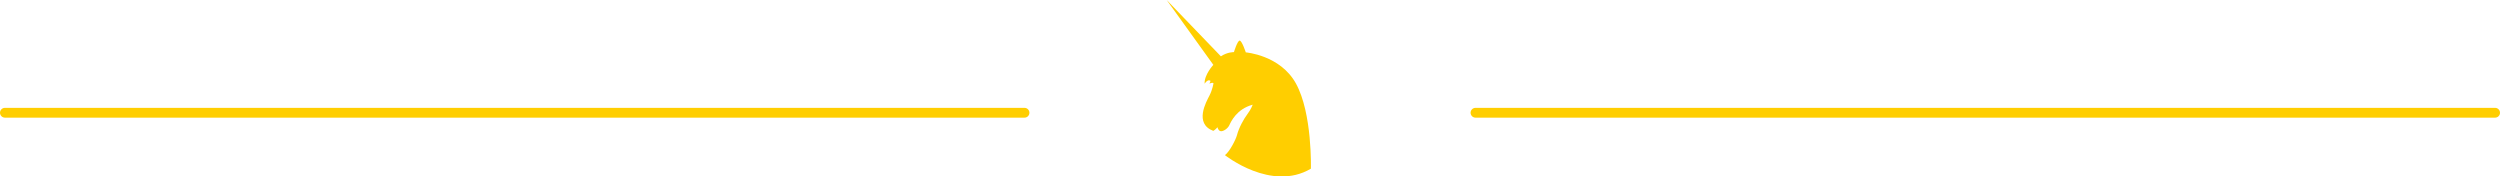 <?xml version="1.0" encoding="UTF-8" standalone="no"?>
<svg width="255px" height="18px" viewBox="0 0 255 18" version="1.1" xmlns="http://www.w3.org/2000/svg" xmlns:xlink="http://www.w3.org/1999/xlink">
    <!-- Generator: Sketch 3.7 (28169) - http://www.bohemiancoding.com/sketch -->
    <title>Group</title>
    <desc>Created with Sketch.</desc>
    <defs></defs>
    <g id="Page-1" stroke="none" stroke-width="1" fill="none" fill-rule="evenodd">
        <g id="Letter" transform="translate(-44, -152)">
            <g id="Group" transform="translate(44, 152)">
                <path d="M132.18,8.507 C130.576,5.614 127.071,5.343 127.071,5.343 C127.071,5.343 126.682,4.158 126.451,4.141 C126.22,4.123 125.861,5.318 125.861,5.318 C125.861,5.318 125.206,5.293 124.531,5.745 L119,1.19904087e-13 L123.761,6.615 C123.761,6.615 122.819,7.622 122.872,8.541 C122.872,8.541 123.177,8.016 123.476,8.252 L123.361,8.544 C123.361,8.544 123.625,8.37 123.775,8.489 C123.775,8.489 123.684,9.129 123.363,9.752 C123.041,10.374 121.778,12.607 123.756,13.349 C123.756,13.349 123.967,13.243 124.184,12.976 C124.184,12.976 124.235,13.291 124.476,13.372 C124.717,13.453 125.219,13.138 125.388,12.779 C125.558,12.42 126.117,11.129 127.775,10.678 C127.775,10.678 127.615,11.142 127.224,11.657 C126.886,12.1 126.37,13.009 126.172,13.783 C126.061,14.211 125.423,15.483 124.942,15.823 C124.941,15.821 129.673,19.6 133.71,17.205 C133.71,17.205 133.873,11.564 132.18,8.507 Z" id="Page-1" fill="#FFCE00"></path>
                <path d="M0.5,11.5 L104.5,11.5" id="Line" stroke="#FFCE00" stroke-linecap="round"></path>
                <path d="M150.5,11.5 L254.5,11.5" id="Line" stroke="#FFCE00" stroke-linecap="round"></path>
            </g>
        </g>
    </g>
</svg>